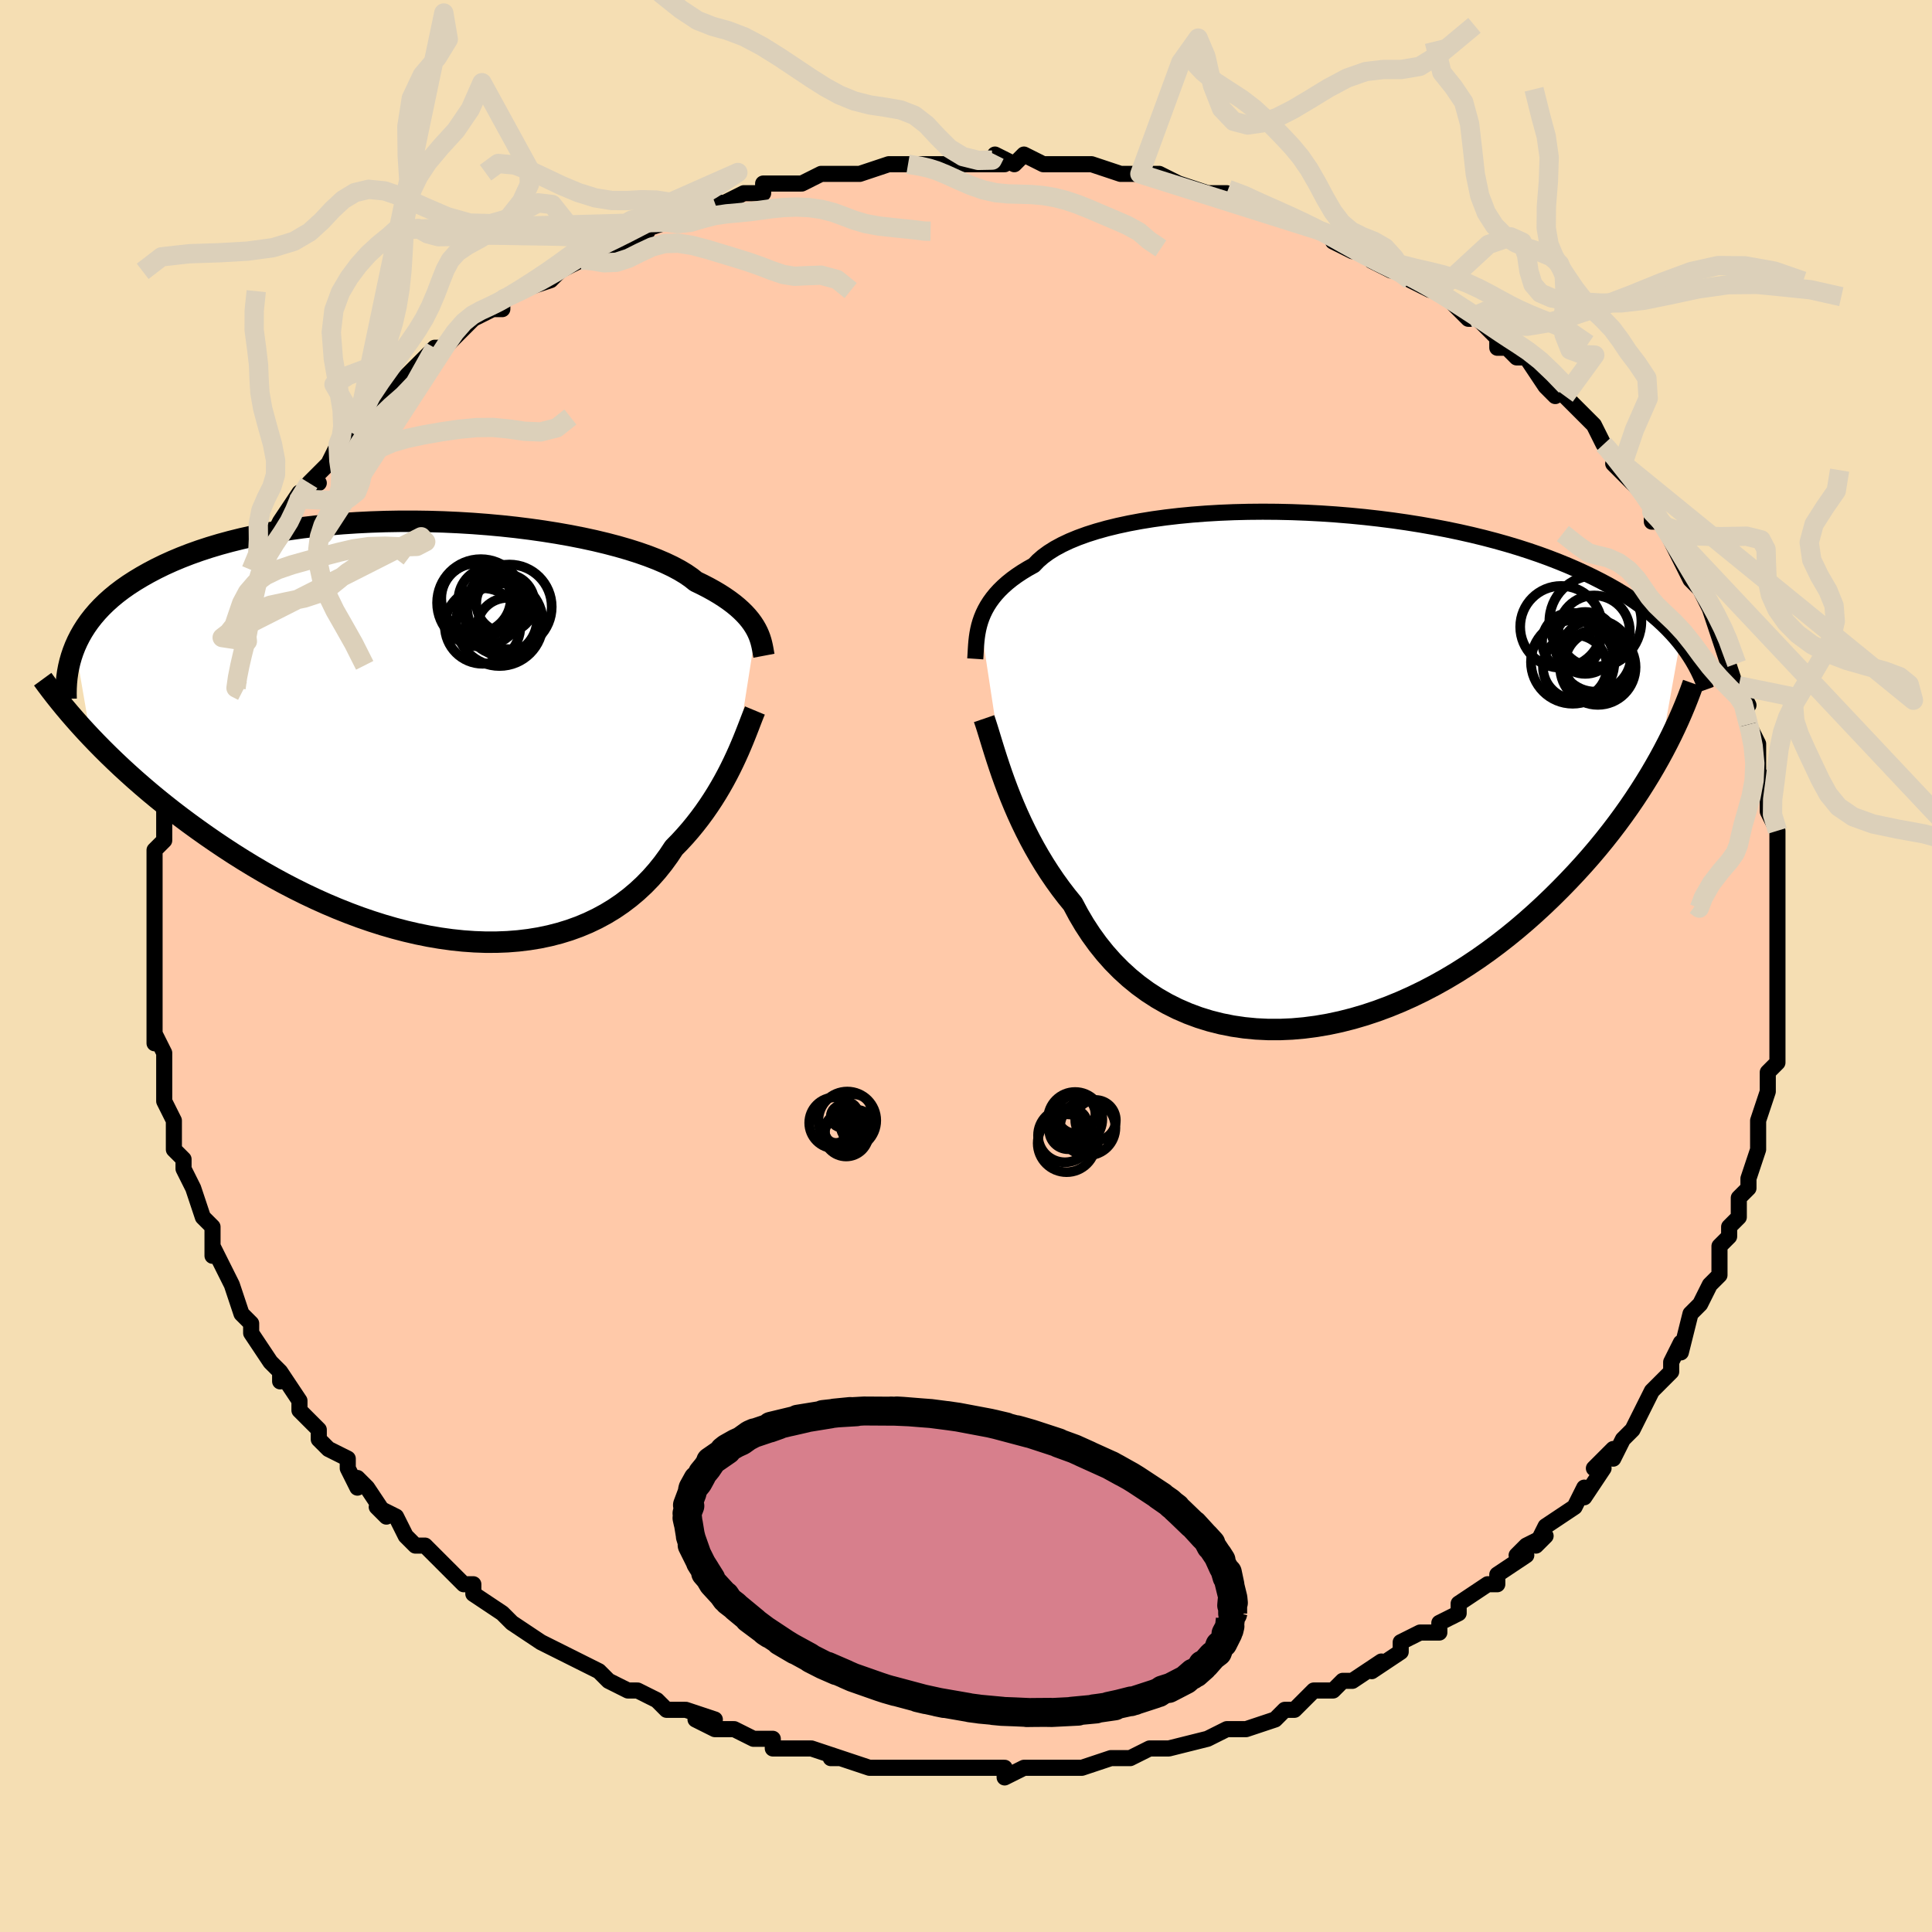 <svg viewBox="-100 -100 200 200" xmlns="http://www.w3.org/2000/svg" width="400" height="400" id="face-svg"><defs><clipPath id="leftEyeClipPath"><polyline points="33.445,-10.482,33.262,-10.798,33.051,-11.12,32.811,-11.445,32.539,-11.774,32.234,-12.106,31.895,-12.44,31.522,-12.775,31.113,-13.111,30.667,-13.446,30.184,-13.782,29.665,-14.116,29.107,-14.448,28.512,-14.778,27.879,-15.105,27.209,-15.429,26.718,-15.82,26.154,-16.208,25.516,-16.592,24.806,-16.971,24.024,-17.343,23.172,-17.707,22.253,-18.062,21.268,-18.407,20.221,-18.74,19.114,-19.06,17.952,-19.365,16.737,-19.656,15.473,-19.93,14.165,-20.187,12.817,-20.425,11.433,-20.645,10.017,-20.845,8.574,-21.025,7.108,-21.183,5.623,-21.319,4.124,-21.434,2.615,-21.525,1.1,-21.594,-0.416,-21.639,-1.93,-21.661,-3.437,-21.66,-4.934,-21.634,-6.417,-21.585,-7.882,-21.513,-9.327,-21.418,-10.749,-21.299,-12.143,-21.158,-13.509,-20.995,-14.843,-20.809,-16.143,-20.603,-17.407,-20.376,-18.634,-20.129,-19.822,-19.863,-20.969,-19.578,-22.076,-19.276,-23.14,-18.957,-24.163,-18.622,-25.142,-18.273,-26.08,-17.909,-26.976,-17.533,-27.83,-17.146,-28.644,-16.748,-29.419,-16.34,-30.155,-15.925,-30.856,-15.502,-31.522,-15.072,-32.151,-14.631,-32.744,-14.181,-33.301,-13.721,-33.824,-13.253,-34.312,-12.776,-34.766,-12.292,-35.187,-11.8,-35.575,-11.302,-35.931,-10.797,-36.256,-10.286,-36.55,-9.77,-36.815,-9.249,-37.051,-8.723,-35.436,0.654,-34.834,1.282,-34.213,1.913,-33.572,2.549,-32.91,3.188,-32.229,3.83,-31.527,4.474,-30.806,5.12,-30.064,5.767,-29.303,6.415,-28.522,7.062,-27.721,7.708,-26.901,8.353,-26.062,8.994,-25.205,9.632,-24.326,10.269,-23.426,10.906,-22.502,11.543,-21.557,12.176,-20.59,12.806,-19.602,13.428,-18.592,14.043,-17.563,14.649,-16.514,15.242,-15.446,15.822,-14.361,16.386,-13.259,16.934,-12.142,17.462,-11.011,17.969,-9.867,18.453,-8.712,18.912,-7.547,19.346,-6.374,19.75,-5.194,20.125,-4.008,20.469,-2.82,20.779,-1.63,21.055,-0.441,21.295,0.747,21.497,1.93,21.661,3.107,21.785,4.276,21.868,5.435,21.91,6.583,21.908,7.716,21.864,8.834,21.775,9.934,21.642,11.015,21.465,12.074,21.242,13.11,20.975,14.122,20.664,15.106,20.308,16.063,19.908,16.99,19.465,17.887,18.98,18.751,18.455,19.581,17.889,20.377,17.284,21.138,16.643,21.863,15.968,22.551,15.259,23.203,14.52,23.817,13.753,24.394,12.96,24.934,12.146,25.513,11.555,26.07,10.951,26.606,10.336,27.12,9.71,27.613,9.077,28.084,8.437,28.533,7.792,28.961,7.144,29.368,6.495,29.753,5.847,30.118,5.203,30.462,4.563,30.786,3.931,31.09,3.309,31.375,2.7"></polyline></clipPath><clipPath id="rightEyeClipPath"><polyline points="-34.292,-15.297,-34.149,-15.708,-33.979,-16.121,-33.781,-16.532,-33.552,-16.943,-33.292,-17.352,-32.998,-17.757,-32.671,-18.159,-32.308,-18.556,-31.909,-18.947,-31.474,-19.333,-31.002,-19.712,-30.492,-20.083,-29.944,-20.447,-29.359,-20.802,-28.736,-21.148,-28.303,-21.601,-27.796,-22.042,-27.215,-22.467,-26.562,-22.878,-25.836,-23.271,-25.04,-23.647,-24.174,-24.004,-23.242,-24.342,-22.245,-24.658,-21.188,-24.954,-20.072,-25.227,-18.901,-25.479,-17.68,-25.707,-16.411,-25.912,-15.099,-26.093,-13.748,-26.25,-12.361,-26.384,-10.944,-26.493,-9.5,-26.578,-8.034,-26.639,-6.549,-26.675,-5.051,-26.688,-3.542,-26.677,-2.028,-26.643,-0.512,-26.585,1.003,-26.505,2.512,-26.403,4.011,-26.279,5.498,-26.134,6.97,-25.968,8.422,-25.783,9.853,-25.578,11.26,-25.354,12.64,-25.112,13.991,-24.854,15.31,-24.579,16.598,-24.288,17.85,-23.983,19.068,-23.663,20.249,-23.331,21.392,-22.987,22.498,-22.631,23.565,-22.266,24.594,-21.89,25.585,-21.506,26.539,-21.115,27.456,-20.717,28.337,-20.313,29.184,-19.904,29.998,-19.491,30.779,-19.073,31.529,-18.648,32.246,-18.216,32.931,-17.779,33.585,-17.336,34.208,-16.889,34.801,-16.436,35.364,-15.978,35.897,-15.517,36.403,-15.051,36.88,-14.582,37.33,-14.11,37.753,-13.635,38.15,-13.157,35.999,-1.124,35.534,-0.303,35.048,0.525,34.538,1.358,34.006,2.197,33.452,3.039,32.874,3.885,32.272,4.734,31.647,5.585,30.998,6.436,30.326,7.288,29.63,8.138,28.91,8.987,28.166,9.832,27.398,10.673,26.606,11.513,25.788,12.353,24.943,13.193,24.071,14.029,23.172,14.86,22.246,15.683,21.293,16.496,20.313,17.295,19.307,18.08,18.275,18.847,17.218,19.594,16.137,20.318,15.033,21.017,13.907,21.689,12.76,22.33,11.594,22.939,10.409,23.513,9.209,24.05,7.994,24.547,6.767,25.003,5.529,25.415,4.282,25.781,3.029,26.099,1.771,26.368,0.512,26.585,-0.747,26.75,-2.004,26.861,-3.255,26.916,-4.499,26.914,-5.732,26.855,-6.953,26.738,-8.159,26.562,-9.346,26.326,-10.514,26.031,-11.659,25.676,-12.778,25.261,-13.871,24.788,-14.933,24.257,-15.964,23.668,-16.96,23.023,-17.921,22.323,-18.843,21.57,-19.727,20.765,-20.569,19.912,-21.369,19.012,-22.126,18.067,-22.839,17.082,-23.507,16.06,-24.13,15.003,-24.708,13.917,-25.35,13.127,-25.968,12.32,-26.561,11.498,-27.129,10.662,-27.672,9.814,-28.19,8.957,-28.684,8.093,-29.153,7.225,-29.597,6.354,-30.017,5.485,-30.414,4.619,-30.787,3.759,-31.138,2.908,-31.466,2.071,-31.773,1.249"></polyline></clipPath><filter id="fuzzy"><feTurbulence id="turbulence" baseFrequency="0.05" numOctaves="3" type="noise" result="noise"></feTurbulence><feDisplacementMap in="SourceGraphic" in2="noise" scale="2"></feDisplacementMap></filter><linearGradient id="rainbowGradient" x1="0%" y1="0%" x2="100%" y2="0%"><stop offset="0%" style="stop-color: rgb(44, 34, 43);  stop-opacity: 1"></stop><stop offset="50%" style="stop-color: rgb(167, 133, 106);  stop-opacity: 1"></stop><stop offset="100%" style="stop-color: rgb(50, 205, 50);  stop-opacity: 1"></stop></linearGradient></defs><title>That&#39;s an ugly face</title><desc>CREATED BY XUAN TANG, MORE INFO AT TXSTC55.GITHUB.IO</desc><rect x="-100" y="-100" width="100%" height="100%" opacity="1" fill="rgb(245, 222, 179)"></rect><polyline id="faceContour" points="84,2,84,2,84,3,84,4,84,5,84,6,84,8,84,8,84,10,83,11,83,13,83,13,82,16,82,17,82,17,82,19,81,22,81,23,80,24,80,26,79,27,79,28,78,29,78,30,78,32,77,33,77,33,76,35,76,35,75,36,74,40,74,39,73,41,73,42,72,43,71,44,70,46,70,46,69,48,68,49,67,51,67,50,65,52,66,52,64,55,64,54,63,56,60,58,59,60,60,59,58,60,57,61,58,61,55,63,55,64,54,64,51,66,51,66,51,67,49,68,49,68,49,69,47,69,45,70,45,71,42,73,43,72,40,74,39,74,39,74,38,75,38,75,36,75,34,77,33,77,33,77,32,78,29,79,27,79,25,80,27,79,25,80,21,81,21,81,21,81,20,81,19,81,17,82,15,82,15,82,12,83,11,83,11,83,9,83,6,83,7,83,6,83,4,84,4,83,3,83,0,83,-3,83,-1,83,-3,83,-4,83,-6,83,-8,83,-9,83,-10,83,-13,82,-14,82,-13,82,-16,81,-17,81,-20,81,-20,80,-21,80,-22,80,-22,80,-24,79,-26,79,-28,78,-26,78,-29,77,-31,77,-31,77,-32,76,-34,75,-35,75,-37,74,-37,74,-38,73,-40,72,-42,71,-42,71,-44,70,-44,70,-44,70,-47,68,-47,68,-48,67,-51,65,-51,64,-52,64,-52,64,-52,64,-55,61,-56,60,-57,60,-58,59,-59,57,-61,56,-60,57,-62,54,-63,53,-63,54,-64,52,-64,51,-66,50,-66,50,-67,49,-67,48,-69,46,-69,45,-71,42,-71,43,-71,42,-72,41,-74,38,-74,37,-74,37,-74,37,-75,36,-76,33,-76,33,-77,31,-78,29,-78,30,-78,28,-78,27,-79,26,-80,23,-81,21,-81,20,-82,19,-82,17,-82,17,-82,18,-82,16,-83,14,-83,13,-83,13,-83,11,-83,9,-84,7,-84,8,-84,5,-84,5,-84,1,-84,1,-84,1,-84,-1,-84,-3,-84,-4,-84,-4,-84,-5,-84,-9,-84,-8,-84,-9,-84,-12,-83,-13,-83,-14,-83,-16,-82,-18,-83,-16,-82,-20,-83,-19,-81,-22,-82,-21,-81,-24,-81,-24,-80,-26,-81,-26,-79,-30,-80,-29,-78,-32,-78,-32,-77,-34,-77,-35,-77,-35,-76,-37,-76,-38,-75,-40,-74,-41,-74,-41,-73,-43,-72,-44,-72,-44,-71,-46,-69,-49,-70,-47,-68,-50,-67,-50,-68,-50,-65,-53,-66,-52,-65,-54,-64,-55,-64,-54,-63,-56,-62,-57,-61,-58,-59,-60,-58,-61,-57,-62,-55,-64,-54,-64,-54,-64,-53,-65,-51,-67,-49,-68,-51,-67,-49,-68,-48,-68,-48,-69,-46,-70,-43,-71,-42,-72,-40,-73,-40,-73,-39,-74,-38,-74,-38,-74,-35,-75,-33,-76,-34,-76,-31,-77,-30,-77,-29,-78,-27,-78,-26,-79,-25,-79,-23,-80,-23,-80,-21,-80,-21,-81,-20,-81,-17,-81,-15,-82,-14,-82,-13,-82,-14,-82,-12,-82,-11,-82,-8,-83,-6,-83,-4,-83,-4,-83,-3,-83,-3,-83,-1,-83,1,-83,4,-83,3,-84,5,-83,6,-84,8,-83,10,-83,9,-83,13,-83,13,-83,13,-83,16,-82,18,-82,20,-82,20,-82,22,-81,22,-81,25,-80,26,-80,27,-80,30,-79,29,-79,30,-79,32,-78,32,-78,35,-77,34,-77,37,-76,39,-75,38,-75,40,-74,41,-74,42,-73,44,-72,45,-72,46,-71,48,-70,49,-70,50,-69,51,-68,52,-67,53,-67,54,-66,55,-65,55,-64,56,-64,57,-63,58,-63,60,-60,61,-59,61,-60,62,-59,63,-58,65,-56,66,-54,66,-54,68,-52,67,-52,69,-50,69,-50,71,-48,72,-46,71,-46,71,-47,72,-46,74,-42,74,-42,75,-40,75,-40,75,-40,76,-39,77,-37,78,-34,79,-32,78,-34,79,-31,80,-28,81,-27,80,-29,81,-25,81,-25,81,-25,82,-23,82,-20,83,-19,83,-17,83,-16,84,-14,84,-12,84,-13,84,-12,84,-12,84,-10,84,-8,84,-5,84,-7,84,-4,84,-4,84,-2,84,2,84,2" fill="#ffc9a9" stroke="black" stroke-width="1.667" stroke-linejoin="round" filter="url(#fuzzy)"></polyline><g transform="translate(35.765 -20.341)"><polyline id="rightCountour" points="-34.292,-15.297,-34.149,-15.708,-33.979,-16.121,-33.781,-16.532,-33.552,-16.943,-33.292,-17.352,-32.998,-17.757,-32.671,-18.159,-32.308,-18.556,-31.909,-18.947,-31.474,-19.333,-31.002,-19.712,-30.492,-20.083,-29.944,-20.447,-29.359,-20.802,-28.736,-21.148,-28.303,-21.601,-27.796,-22.042,-27.215,-22.467,-26.562,-22.878,-25.836,-23.271,-25.04,-23.647,-24.174,-24.004,-23.242,-24.342,-22.245,-24.658,-21.188,-24.954,-20.072,-25.227,-18.901,-25.479,-17.68,-25.707,-16.411,-25.912,-15.099,-26.093,-13.748,-26.25,-12.361,-26.384,-10.944,-26.493,-9.5,-26.578,-8.034,-26.639,-6.549,-26.675,-5.051,-26.688,-3.542,-26.677,-2.028,-26.643,-0.512,-26.585,1.003,-26.505,2.512,-26.403,4.011,-26.279,5.498,-26.134,6.97,-25.968,8.422,-25.783,9.853,-25.578,11.26,-25.354,12.64,-25.112,13.991,-24.854,15.31,-24.579,16.598,-24.288,17.85,-23.983,19.068,-23.663,20.249,-23.331,21.392,-22.987,22.498,-22.631,23.565,-22.266,24.594,-21.89,25.585,-21.506,26.539,-21.115,27.456,-20.717,28.337,-20.313,29.184,-19.904,29.998,-19.491,30.779,-19.073,31.529,-18.648,32.246,-18.216,32.931,-17.779,33.585,-17.336,34.208,-16.889,34.801,-16.436,35.364,-15.978,35.897,-15.517,36.403,-15.051,36.88,-14.582,37.33,-14.11,37.753,-13.635,38.15,-13.157,35.999,-1.124,35.534,-0.303,35.048,0.525,34.538,1.358,34.006,2.197,33.452,3.039,32.874,3.885,32.272,4.734,31.647,5.585,30.998,6.436,30.326,7.288,29.63,8.138,28.91,8.987,28.166,9.832,27.398,10.673,26.606,11.513,25.788,12.353,24.943,13.193,24.071,14.029,23.172,14.86,22.246,15.683,21.293,16.496,20.313,17.295,19.307,18.08,18.275,18.847,17.218,19.594,16.137,20.318,15.033,21.017,13.907,21.689,12.76,22.33,11.594,22.939,10.409,23.513,9.209,24.05,7.994,24.547,6.767,25.003,5.529,25.415,4.282,25.781,3.029,26.099,1.771,26.368,0.512,26.585,-0.747,26.75,-2.004,26.861,-3.255,26.916,-4.499,26.914,-5.732,26.855,-6.953,26.738,-8.159,26.562,-9.346,26.326,-10.514,26.031,-11.659,25.676,-12.778,25.261,-13.871,24.788,-14.933,24.257,-15.964,23.668,-16.96,23.023,-17.921,22.323,-18.843,21.57,-19.727,20.765,-20.569,19.912,-21.369,19.012,-22.126,18.067,-22.839,17.082,-23.507,16.06,-24.13,15.003,-24.708,13.917,-25.35,13.127,-25.968,12.32,-26.561,11.498,-27.129,10.662,-27.672,9.814,-28.19,8.957,-28.684,8.093,-29.153,7.225,-29.597,6.354,-30.017,5.485,-30.414,4.619,-30.787,3.759,-31.138,2.908,-31.466,2.071,-31.773,1.249" fill="white" stroke="white" stroke-width="0" stroke-linejoin="round" filter="url(#fuzzy)"></polyline></g><g transform="translate(-55.173 -24.377)"><polyline id="leftCountour" points="33.445,-10.482,33.262,-10.798,33.051,-11.12,32.811,-11.445,32.539,-11.774,32.234,-12.106,31.895,-12.44,31.522,-12.775,31.113,-13.111,30.667,-13.446,30.184,-13.782,29.665,-14.116,29.107,-14.448,28.512,-14.778,27.879,-15.105,27.209,-15.429,26.718,-15.82,26.154,-16.208,25.516,-16.592,24.806,-16.971,24.024,-17.343,23.172,-17.707,22.253,-18.062,21.268,-18.407,20.221,-18.74,19.114,-19.06,17.952,-19.365,16.737,-19.656,15.473,-19.93,14.165,-20.187,12.817,-20.425,11.433,-20.645,10.017,-20.845,8.574,-21.025,7.108,-21.183,5.623,-21.319,4.124,-21.434,2.615,-21.525,1.1,-21.594,-0.416,-21.639,-1.93,-21.661,-3.437,-21.66,-4.934,-21.634,-6.417,-21.585,-7.882,-21.513,-9.327,-21.418,-10.749,-21.299,-12.143,-21.158,-13.509,-20.995,-14.843,-20.809,-16.143,-20.603,-17.407,-20.376,-18.634,-20.129,-19.822,-19.863,-20.969,-19.578,-22.076,-19.276,-23.14,-18.957,-24.163,-18.622,-25.142,-18.273,-26.08,-17.909,-26.976,-17.533,-27.83,-17.146,-28.644,-16.748,-29.419,-16.34,-30.155,-15.925,-30.856,-15.502,-31.522,-15.072,-32.151,-14.631,-32.744,-14.181,-33.301,-13.721,-33.824,-13.253,-34.312,-12.776,-34.766,-12.292,-35.187,-11.8,-35.575,-11.302,-35.931,-10.797,-36.256,-10.286,-36.55,-9.77,-36.815,-9.249,-37.051,-8.723,-35.436,0.654,-34.834,1.282,-34.213,1.913,-33.572,2.549,-32.91,3.188,-32.229,3.83,-31.527,4.474,-30.806,5.12,-30.064,5.767,-29.303,6.415,-28.522,7.062,-27.721,7.708,-26.901,8.353,-26.062,8.994,-25.205,9.632,-24.326,10.269,-23.426,10.906,-22.502,11.543,-21.557,12.176,-20.59,12.806,-19.602,13.428,-18.592,14.043,-17.563,14.649,-16.514,15.242,-15.446,15.822,-14.361,16.386,-13.259,16.934,-12.142,17.462,-11.011,17.969,-9.867,18.453,-8.712,18.912,-7.547,19.346,-6.374,19.75,-5.194,20.125,-4.008,20.469,-2.82,20.779,-1.63,21.055,-0.441,21.295,0.747,21.497,1.93,21.661,3.107,21.785,4.276,21.868,5.435,21.91,6.583,21.908,7.716,21.864,8.834,21.775,9.934,21.642,11.015,21.465,12.074,21.242,13.11,20.975,14.122,20.664,15.106,20.308,16.063,19.908,16.99,19.465,17.887,18.98,18.751,18.455,19.581,17.889,20.377,17.284,21.138,16.643,21.863,15.968,22.551,15.259,23.203,14.52,23.817,13.753,24.394,12.96,24.934,12.146,25.513,11.555,26.07,10.951,26.606,10.336,27.12,9.71,27.613,9.077,28.084,8.437,28.533,7.792,28.961,7.144,29.368,6.495,29.753,5.847,30.118,5.203,30.462,4.563,30.786,3.931,31.09,3.309,31.375,2.7" fill="white" stroke="white" stroke-width="0" stroke-linejoin="round" filter="url(#fuzzy)"></polyline></g><g transform="translate(35.765 -20.341)"><polyline id="rightUpper" points="-34.807,-11.454,-34.784,-11.798,-34.764,-12.154,-34.743,-12.521,-34.718,-12.898,-34.685,-13.284,-34.641,-13.677,-34.582,-14.075,-34.506,-14.479,-34.41,-14.887,-34.292,-15.297,-34.149,-15.708,-33.979,-16.121,-33.781,-16.532,-33.552,-16.943,-33.292,-17.352,-32.998,-17.757,-32.671,-18.159,-32.308,-18.556,-31.909,-18.947,-31.474,-19.333,-31.002,-19.712,-30.492,-20.083,-29.944,-20.447,-29.359,-20.802,-28.736,-21.148,-28.303,-21.601,-27.796,-22.042,-27.215,-22.467,-26.562,-22.878,-25.836,-23.271,-25.04,-23.647,-24.174,-24.004,-23.242,-24.342,-22.245,-24.658,-21.188,-24.954,-20.072,-25.227,-18.901,-25.479,-17.68,-25.707,-16.411,-25.912,-15.099,-26.093,-13.748,-26.25,-12.361,-26.384,-10.944,-26.493,-9.5,-26.578,-8.034,-26.639,-6.549,-26.675,-5.051,-26.688,-3.542,-26.677,-2.028,-26.643,-0.512,-26.585,1.003,-26.505,2.512,-26.403,4.011,-26.279,5.498,-26.134,6.97,-25.968,8.422,-25.783,9.853,-25.578,11.26,-25.354,12.64,-25.112,13.991,-24.854,15.31,-24.579,16.598,-24.288,17.85,-23.983,19.068,-23.663,20.249,-23.331,21.392,-22.987,22.498,-22.631,23.565,-22.266,24.594,-21.89,25.585,-21.506,26.539,-21.115,27.456,-20.717,28.337,-20.313,29.184,-19.904,29.998,-19.491,30.779,-19.073,31.529,-18.648,32.246,-18.216,32.931,-17.779,33.585,-17.336,34.208,-16.889,34.801,-16.436,35.364,-15.978,35.897,-15.517,36.403,-15.051,36.88,-14.582,37.33,-14.11,37.753,-13.635,38.15,-13.157,38.522,-12.676,38.87,-12.194,39.194,-11.709,39.495,-11.222,39.773,-10.734,40.03,-10.245,40.266,-9.754,40.482,-9.262,40.678,-8.768,40.855,-8.274" fill="none" stroke="black" stroke-width="1.667" stroke-linejoin="round" filter="url(#fuzzy)"></polyline><polyline id="rightLower" points="-33.892,-5.264,-33.738,-4.815,-33.576,-4.309,-33.403,-3.75,-33.218,-3.144,-33.019,-2.495,-32.805,-1.808,-32.574,-1.086,-32.326,-0.333,-32.06,0.446,-31.773,1.249,-31.466,2.071,-31.138,2.908,-30.787,3.759,-30.414,4.619,-30.017,5.485,-29.597,6.354,-29.153,7.225,-28.684,8.093,-28.19,8.957,-27.672,9.814,-27.129,10.662,-26.561,11.498,-25.968,12.32,-25.35,13.127,-24.708,13.917,-24.13,15.003,-23.507,16.06,-22.839,17.082,-22.126,18.067,-21.369,19.012,-20.569,19.912,-19.727,20.765,-18.843,21.57,-17.921,22.323,-16.96,23.023,-15.964,23.668,-14.933,24.257,-13.871,24.788,-12.778,25.261,-11.659,25.676,-10.514,26.031,-9.346,26.326,-8.159,26.562,-6.953,26.738,-5.732,26.855,-4.499,26.914,-3.255,26.916,-2.004,26.861,-0.747,26.75,0.512,26.585,1.771,26.368,3.029,26.099,4.282,25.781,5.529,25.415,6.767,25.003,7.994,24.547,9.209,24.05,10.409,23.513,11.594,22.939,12.76,22.33,13.907,21.689,15.033,21.017,16.137,20.318,17.218,19.594,18.275,18.847,19.307,18.08,20.313,17.295,21.293,16.496,22.246,15.683,23.172,14.86,24.071,14.029,24.943,13.193,25.788,12.353,26.606,11.513,27.398,10.673,28.166,9.832,28.91,8.987,29.63,8.138,30.326,7.288,30.998,6.436,31.647,5.585,32.272,4.734,32.874,3.885,33.452,3.039,34.006,2.197,34.538,1.358,35.048,0.525,35.534,-0.303,35.999,-1.124,36.442,-1.939,36.863,-2.747,37.264,-3.546,37.643,-4.338,38.003,-5.122,38.342,-5.897,38.663,-6.663,38.964,-7.421,39.248,-8.17,39.513,-8.91" fill="none" stroke="black" stroke-width="2.222" stroke-linejoin="round" filter="url(#fuzzy)"></polyline><!--[--><circle r="4.764" cx="29.388" cy="-15.325" stroke="black" fill="none" stroke-width="1" filter="url(#fuzzy)" clip-path="url(#rightEyeClipPath)"></circle><circle r="4.319" cx="27.039" cy="-11.128" stroke="black" fill="none" stroke-width="1" filter="url(#fuzzy)" clip-path="url(#rightEyeClipPath)"></circle><circle r="3.314" cx="27.276" cy="-10.608" stroke="black" fill="none" stroke-width="1" filter="url(#fuzzy)" clip-path="url(#rightEyeClipPath)"></circle><circle r="3.003" cx="26.872" cy="-13.225" stroke="black" fill="none" stroke-width="1" filter="url(#fuzzy)" clip-path="url(#rightEyeClipPath)"></circle><circle r="4.236" cx="25.841" cy="-14.766" stroke="black" fill="none" stroke-width="1" filter="url(#fuzzy)" clip-path="url(#rightEyeClipPath)"></circle><circle r="3.721" cx="29.369" cy="-11.781" stroke="black" fill="none" stroke-width="1" filter="url(#fuzzy)" clip-path="url(#rightEyeClipPath)"></circle><circle r="3.204" cx="28.335" cy="-13.105" stroke="black" fill="none" stroke-width="1" filter="url(#fuzzy)" clip-path="url(#rightEyeClipPath)"></circle><circle r="3.906" cx="29.643" cy="-10.597" stroke="black" fill="none" stroke-width="1" filter="url(#fuzzy)" clip-path="url(#rightEyeClipPath)"></circle><circle r="3.388" cx="29.624" cy="-10.951" stroke="black" fill="none" stroke-width="1" filter="url(#fuzzy)" clip-path="url(#rightEyeClipPath)"></circle><circle r="3.693" cx="29.258" cy="-14.327" stroke="black" fill="none" stroke-width="1" filter="url(#fuzzy)" clip-path="url(#rightEyeClipPath)"></circle><!--]--></g><g transform="translate(-55.173 -24.377)"><polyline id="leftUpper" points="34.256,-7.74,34.213,-7.968,34.172,-8.209,34.127,-8.461,34.075,-8.723,34.013,-8.996,33.938,-9.278,33.846,-9.568,33.735,-9.866,33.602,-10.171,33.445,-10.482,33.262,-10.798,33.051,-11.12,32.811,-11.445,32.539,-11.774,32.234,-12.106,31.895,-12.44,31.522,-12.775,31.113,-13.111,30.667,-13.446,30.184,-13.782,29.665,-14.116,29.107,-14.448,28.512,-14.778,27.879,-15.105,27.209,-15.429,26.718,-15.82,26.154,-16.208,25.516,-16.592,24.806,-16.971,24.024,-17.343,23.172,-17.707,22.253,-18.062,21.268,-18.407,20.221,-18.74,19.114,-19.06,17.952,-19.365,16.737,-19.656,15.473,-19.93,14.165,-20.187,12.817,-20.425,11.433,-20.645,10.017,-20.845,8.574,-21.025,7.108,-21.183,5.623,-21.319,4.124,-21.434,2.615,-21.525,1.1,-21.594,-0.416,-21.639,-1.93,-21.661,-3.437,-21.66,-4.934,-21.634,-6.417,-21.585,-7.882,-21.513,-9.327,-21.418,-10.749,-21.299,-12.143,-21.158,-13.509,-20.995,-14.843,-20.809,-16.143,-20.603,-17.407,-20.376,-18.634,-20.129,-19.822,-19.863,-20.969,-19.578,-22.076,-19.276,-23.14,-18.957,-24.163,-18.622,-25.142,-18.273,-26.08,-17.909,-26.976,-17.533,-27.83,-17.146,-28.644,-16.748,-29.419,-16.34,-30.155,-15.925,-30.856,-15.502,-31.522,-15.072,-32.151,-14.631,-32.744,-14.181,-33.301,-13.721,-33.824,-13.253,-34.312,-12.776,-34.766,-12.292,-35.187,-11.8,-35.575,-11.302,-35.931,-10.797,-36.256,-10.286,-36.55,-9.77,-36.815,-9.249,-37.051,-8.723,-37.258,-8.193,-37.438,-7.659,-37.591,-7.122,-37.719,-6.581,-37.821,-6.037,-37.899,-5.491,-37.954,-4.942,-37.986,-4.391,-37.996,-3.838,-37.985,-3.283" fill="none" stroke="black" stroke-width="2.222" stroke-linejoin="round" filter="url(#fuzzy)"></polyline><polyline id="leftLower" points="33.322,-2.072,33.188,-1.75,33.044,-1.385,32.887,-0.979,32.718,-0.537,32.534,-0.062,32.335,0.443,32.121,0.975,31.89,1.53,31.642,2.106,31.375,2.7,31.09,3.309,30.786,3.931,30.462,4.563,30.118,5.203,29.753,5.847,29.368,6.495,28.961,7.144,28.533,7.792,28.084,8.437,27.613,9.077,27.12,9.71,26.606,10.336,26.07,10.951,25.513,11.555,24.934,12.146,24.394,12.96,23.817,13.753,23.203,14.52,22.551,15.259,21.863,15.968,21.138,16.643,20.377,17.284,19.581,17.889,18.751,18.455,17.887,18.98,16.99,19.465,16.063,19.908,15.106,20.308,14.122,20.664,13.11,20.975,12.074,21.242,11.015,21.465,9.934,21.642,8.834,21.775,7.716,21.864,6.583,21.908,5.435,21.91,4.276,21.868,3.107,21.785,1.93,21.661,0.747,21.497,-0.441,21.295,-1.63,21.055,-2.82,20.779,-4.008,20.469,-5.194,20.125,-6.374,19.75,-7.547,19.346,-8.712,18.912,-9.867,18.453,-11.011,17.969,-12.142,17.462,-13.259,16.934,-14.361,16.386,-15.446,15.822,-16.514,15.242,-17.563,14.649,-18.592,14.043,-19.602,13.428,-20.59,12.806,-21.557,12.176,-22.502,11.543,-23.426,10.906,-24.326,10.269,-25.205,9.632,-26.062,8.994,-26.901,8.353,-27.721,7.708,-28.522,7.062,-29.303,6.415,-30.064,5.767,-30.806,5.12,-31.527,4.474,-32.229,3.83,-32.91,3.188,-33.572,2.549,-34.213,1.913,-34.834,1.282,-35.436,0.654,-36.018,0.032,-36.58,-0.585,-37.123,-1.197,-37.647,-1.803,-38.152,-2.403,-38.638,-2.998,-39.107,-3.585,-39.557,-4.167,-39.99,-4.742,-40.406,-5.311" fill="none" stroke="black" stroke-width="2.222" stroke-linejoin="round" filter="url(#fuzzy)"></polyline><!--[--><circle r="3.6" cx="4.453" cy="-13.685" stroke="black" fill="none" stroke-width="1" filter="url(#fuzzy)" clip-path="url(#leftEyeClipPath)"></circle><circle r="3.71" cx="7.065" cy="-11.521" stroke="black" fill="none" stroke-width="1" filter="url(#fuzzy)" clip-path="url(#leftEyeClipPath)"></circle><circle r="3.913" cx="5.136" cy="-10.82" stroke="black" fill="none" stroke-width="1" filter="url(#fuzzy)" clip-path="url(#leftEyeClipPath)"></circle><circle r="4.495" cx="6.881" cy="-11.172" stroke="black" fill="none" stroke-width="1" filter="url(#fuzzy)" clip-path="url(#leftEyeClipPath)"></circle><circle r="3.385" cx="6.008" cy="-13.511" stroke="black" fill="none" stroke-width="1" filter="url(#fuzzy)" clip-path="url(#leftEyeClipPath)"></circle><circle r="3.184" cx="7.721" cy="-10.551" stroke="black" fill="none" stroke-width="1" filter="url(#fuzzy)" clip-path="url(#leftEyeClipPath)"></circle><circle r="3.911" cx="4.673" cy="-13.459" stroke="black" fill="none" stroke-width="1" filter="url(#fuzzy)" clip-path="url(#leftEyeClipPath)"></circle><circle r="4.383" cx="7.905" cy="-12.799" stroke="black" fill="none" stroke-width="1" filter="url(#fuzzy)" clip-path="url(#leftEyeClipPath)"></circle><circle r="4.522" cx="4.942" cy="-13.218" stroke="black" fill="none" stroke-width="1" filter="url(#fuzzy)" clip-path="url(#leftEyeClipPath)"></circle><circle r="3.016" cx="7.494" cy="-13.174" stroke="black" fill="none" stroke-width="1" filter="url(#fuzzy)" clip-path="url(#leftEyeClipPath)"></circle><!--]--></g><g id="hairs"><!--[--><polyline points="20.177,-74.287,18.937,-75.119,17.921,-75.997,16.669,-76.682,15.294,-77.28,13.956,-77.849,12.714,-78.381,11.54,-78.85,10.386,-79.239,9.217,-79.542,8.02,-79.749,6.801,-79.86,5.572,-79.898,4.337,-79.93,3.082,-80.051,1.789,-80.34,0.459,-80.809,-0.859,-81.382,-2.062,-81.929,-3.059,-82.338,-3.86,-82.588,-4.67,-82.774,-6,-83" fill="none" stroke="rgb(220, 208, 186)" stroke-width="2" stroke-linejoin="round" filter="url(#fuzzy)"></polyline><polyline points="84,-14,83.488,-15.678,83.506,-17.272,83.735,-18.981,83.953,-20.761,84.178,-22.513,84.521,-24.173,85.055,-25.736,85.795,-27.251,86.718,-28.795,87.759,-30.429,88.782,-32.164,89.59,-33.946,89.987,-35.684,89.859,-37.313,89.241,-38.844,88.347,-40.377,87.554,-42.031,87.287,-43.848,87.793,-45.726,88.92,-47.497,90.085,-49.181,90.437,-51.329" fill="none" stroke="rgb(220, 208, 186)" stroke-width="2" stroke-linejoin="round" filter="url(#fuzzy)"></polyline><polyline points="-26,-79,-27.26,-78.538,-28.834,-78.685,-30.483,-79.042,-32.083,-79.291,-33.597,-79.323,-35.089,-79.238,-36.666,-79.245,-38.372,-79.514,-40.14,-80.064,-41.858,-80.787,-43.476,-81.555,-45.064,-82.3,-46.725,-82.919,-48.436,-83.077,-49.738,-82.125" fill="none" stroke="rgb(220, 208, 186)" stroke-width="2" stroke-linejoin="round" filter="url(#fuzzy)"></polyline><polyline points="-31,-77,-33.229,-77.304,-34.599,-77.222,-35.802,-76.555,-37.021,-75.89,-38.259,-75.529,-39.507,-75.448,-40.796,-75.495,-42.201,-75.549,-43.811,-75.577,-45.673,-75.603,-47.73,-75.642,-49.818,-75.664,-51.728,-75.617,-53.324,-75.516,-54.618,-75.502,-55.712,-75.784,-56.708,-76.349,-58.04,-76.249,-31,-77,-29.823,-76.844,-28.522,-76.986,-27.25,-77.363,-25.997,-77.685,-24.765,-77.865,-23.575,-77.97,-22.432,-78.083,-21.303,-78.231,-20.134,-78.391,-18.886,-78.517,-17.567,-78.565,-16.232,-78.508,-14.955,-78.326,-13.782,-78.024,-12.696,-77.631,-11.609,-77.215,-10.4,-76.854,-8.979,-76.595,-7.355,-76.417,-5.685,-76.25,-4.289,-76.077,-3.666,-76.068" fill="none" stroke="rgb(220, 208, 186)" stroke-width="2" stroke-linejoin="round" filter="url(#fuzzy)"></polyline><polyline points="-39,-74,-42.846,-78.832,-44.301,-79.001,-45.682,-78.255,-47.298,-77.388,-49.198,-76.849,-51.362,-76.906,-53.696,-77.562,-56.043,-78.572,-58.24,-79.571,-60.18,-80.237,-61.842,-80.403,-63.261,-80.064,-64.488,-79.319,-65.591,-78.294,-66.68,-77.126,-67.94,-75.976,-69.581,-75.015,-71.737,-74.361,-74.377,-74.004,-77.336,-73.833,-80.415,-73.733,-83.278,-73.413,-85.231,-71.914" fill="none" stroke="rgb(220, 208, 186)" stroke-width="2" stroke-linejoin="round" filter="url(#fuzzy)"></polyline><polyline points="-40,-73,-39.589,-73.08,-38.67,-72.998,-37.466,-72.796,-36.179,-72.851,-34.924,-73.262,-33.714,-73.869,-32.496,-74.438,-31.206,-74.783,-29.808,-74.824,-28.32,-74.589,-26.797,-74.186,-25.303,-73.735,-23.883,-73.304,-22.552,-72.889,-21.298,-72.45,-20.099,-71.986,-18.931,-71.588,-17.753,-71.4,-16.482,-71.461,-15.008,-71.514,-13.355,-71.068,-11.938,-69.923" fill="none" stroke="rgb(220, 208, 186)" stroke-width="2" stroke-linejoin="round" filter="url(#fuzzy)"></polyline><polyline points="-48,-69,-45.946,-69.971,-44.043,-70.928,-42.499,-71.803,-41.277,-72.559,-40.267,-73.195,-39.339,-73.739,-38.385,-74.237,-37.345,-74.743,-36.213,-75.293,-35.02,-75.89,-33.801,-76.518,-32.573,-77.151,-31.337,-77.778,-30.088,-78.402,-28.835,-79.033,-27.595,-79.681,-26.381,-80.368,-25.144,-81.14,-23.616,-82.144,-31.641,-78.592,-33.421,-77.75,-34.582,-77.097,-35.826,-76.474,-37.071,-75.892,-38.193,-75.344,-39.184,-74.785,-40.122,-74.164,-41.105,-73.456,-42.206,-72.658,-43.439,-71.798,-44.76,-70.92,-46.081,-70.079,-47.317,-69.332,-48.415,-68.721,-49.374,-68.248,-50.241,-67.849,-51.09,-67.378,-51.983,-66.652,-52.903,-65.599,-53.675,-64.495,-54,-64,-66.553,-44.685,-65.413,-46.667,-64.947,-47.896,-64.617,-48.96,-64.326,-50.041,-64.058,-51.121,-63.759,-52.13,-63.378,-53.046,-62.895,-53.916,-62.301,-54.82,-61.568,-55.81,-60.646,-56.874,-59.513,-57.965,-58.246,-59.074,-57.053,-60.324,-56.131,-61.97,-55,-64" fill="none" stroke="rgb(220, 208, 186)" stroke-width="2" stroke-linejoin="round" filter="url(#fuzzy)"></polyline><polyline points="-63,-56,-62.381,-57.404,-61.591,-58.992,-60.575,-60.512,-59.532,-61.97,-58.541,-63.342,-57.626,-64.611,-56.801,-65.817,-56.07,-67.03,-55.431,-68.297,-54.875,-69.606,-54.387,-70.895,-53.918,-72.078,-53.375,-73.087,-52.639,-73.905,-51.619,-74.596,-50.308,-75.31,-48.807,-76.237,-47.301,-77.517,-46.016,-79.138,-45.193,-80.917,-45.262,-82.603,-50.104,-91.439,-51.315,-88.694,-52.801,-86.511,-54.4,-84.757,-55.724,-83.18,-56.676,-81.727,-57.326,-80.385,-57.753,-79.056,-58.015,-77.586,-58.164,-75.882,-58.266,-73.978,-58.389,-72.006,-58.588,-70.098,-58.886,-68.295,-59.287,-66.536,-59.827,-64.774,-60.652,-63.12,-62.01,-61.86,-63.935,-61.14,-65.427,-60.199,-63,-56,-54.057,-98.654,-53.591,-95.927,-54.739,-94.05,-56.29,-92.218,-57.421,-89.822,-57.88,-86.904,-57.843,-83.866,-57.67,-81.151,-57.684,-79.018,-58.057,-77.486,-58.789,-76.395,-59.763,-75.517,-60.83,-74.652,-61.885,-73.677,-62.894,-72.547,-63.863,-71.249,-64.755,-69.739,-65.433,-67.902,-65.706,-65.611,-65.497,-62.878,-64.994,-60.009,-64.583,-57.528,-64.518,-55.834,-64.659,-54.845,-65,-54,-65,-54,-64.921,-52.301,-64.719,-50.902,-64.763,-49.613,-65.031,-48.494,-65.49,-47.533,-66.042,-46.619,-66.558,-45.616,-66.933,-44.443,-67.103,-43.091,-67.031,-41.607,-66.698,-40.043,-66.115,-38.43,-65.318,-36.79,-64.371,-35.129,-63.374,-33.363,-62.247,-31.124" fill="none" stroke="rgb(220, 208, 186)" stroke-width="2" stroke-linejoin="round" filter="url(#fuzzy)"></polyline><polyline points="-68,-50,-69.03,-48.323,-69.485,-47.203,-70.063,-46.007,-70.787,-44.841,-71.521,-43.754,-72.166,-42.702,-72.692,-41.632,-73.112,-40.509,-73.452,-39.322,-73.729,-38.078,-73.961,-36.811,-74.171,-35.572,-74.39,-34.403,-74.639,-33.305,-74.909,-32.224,-75.172,-31.087,-75.412,-29.883,-75.567,-28.783,-74.898,-28.442" fill="none" stroke="rgb(220, 208, 186)" stroke-width="2" stroke-linejoin="round" filter="url(#fuzzy)"></polyline><polyline points="-69,-49,-68.832,-48.325,-67.276,-48.264,-65.394,-48.186,-63.915,-48.41,-63.065,-49.086,-62.678,-50.075,-62.451,-51.149,-62.123,-52.135,-61.54,-52.963,-60.632,-53.633,-59.394,-54.171,-57.868,-54.61,-56.137,-54.98,-54.304,-55.3,-52.468,-55.565,-50.685,-55.735,-48.969,-55.75,-47.308,-55.59,-45.676,-55.353,-44.036,-55.287,-42.376,-55.707,-40.953,-56.833" fill="none" stroke="rgb(220, 208, 186)" stroke-width="2" stroke-linejoin="round" filter="url(#fuzzy)"></polyline><polyline points="-73.474,-69.861,-73.682,-67.859,-73.689,-65.835,-73.431,-63.901,-73.237,-62.252,-73.181,-60.81,-73.094,-59.351,-72.806,-57.709,-72.319,-55.891,-71.799,-54.039,-71.468,-52.331,-71.481,-50.865,-71.852,-49.615,-72.439,-48.442,-72.99,-47.174,-73.266,-45.723,-73.248,-44.166,-73.32,-42.642,-74,-41" fill="none" stroke="rgb(220, 208, 186)" stroke-width="2" stroke-linejoin="round" filter="url(#fuzzy)"></polyline><polyline points="-77,-34,-76.345,-34.504,-75.773,-35.233,-75.401,-36.335,-74.984,-37.551,-74.381,-38.683,-73.556,-39.643,-72.506,-40.416,-71.238,-41.028,-69.782,-41.526,-68.203,-41.966,-66.579,-42.395,-64.977,-42.816,-63.409,-43.182,-61.822,-43.414,-60.144,-43.458,-58.407,-43.383,-56.855,-43.441,-55.93,-43.921,-56.396,-44.433,-77,-34,-74.394,-33.609,-74.499,-34.622,-74.423,-35.81,-73.55,-36.739,-72.023,-37.342,-70.213,-37.733,-68.482,-38.091,-67.046,-38.562,-65.924,-39.196,-64.982,-39.954,-64.031,-40.74,-62.951,-41.456,-61.759,-42.051,-60.584,-42.544,-59.543,-42.963,-58.59,-43.1,-57.615,-42.364" fill="none" stroke="rgb(220, 208, 186)" stroke-width="2" stroke-linejoin="round" filter="url(#fuzzy)"></polyline><polyline points="81,-25,81.184,-24.296,81.488,-22.76,81.658,-20.987,81.586,-19.228,81.275,-17.555,80.84,-15.999,80.44,-14.613,80.164,-13.452,79.955,-12.514,79.639,-11.708,79.051,-10.872,78.165,-9.839,77.158,-8.538,76.337,-7.1,75.914,-5.991,75.508,-6.292" fill="none" stroke="rgb(220, 208, 186)" stroke-width="2" stroke-linejoin="round" filter="url(#fuzzy)"></polyline><polyline points="81,-25,80.464,-27.085,79.917,-27.902,79.04,-28.783,78.013,-29.851,77.023,-30.989,76.121,-32.155,75.249,-33.34,74.323,-34.502,73.324,-35.573,72.326,-36.518,71.44,-37.374,70.721,-38.22,70.105,-39.12,69.443,-40.071,68.6,-40.991,67.562,-41.755,66.446,-42.256,65.401,-42.507,64.461,-42.76,63.432,-43.468,61.78,-44.768" fill="none" stroke="rgb(220, 208, 186)" stroke-width="2" stroke-linejoin="round" filter="url(#fuzzy)"></polyline><polyline points="80,-29,85.298,-27.923,85.701,-26.645,85.799,-25.381,86.264,-23.974,86.957,-22.422,87.714,-20.815,88.461,-19.242,89.266,-17.77,90.32,-16.478,91.832,-15.447,93.885,-14.707,96.391,-14.182,99.175,-13.676,102.023,-12.908,104.585,-11.574,106.471,-9.43,109.134,-6.496,71,-47,72.406,-45.522,74.937,-44.552,78.112,-44.443,80.788,-44.494,82.311,-44.117,82.819,-43.142,82.857,-41.707,82.925,-40.062,83.276,-38.423,83.95,-36.914,84.9,-35.562,86.098,-34.35,87.554,-33.273,89.272,-32.357,91.197,-31.629,93.205,-31.054,95.111,-30.528,96.665,-29.945,97.639,-29.153,98.078,-27.51,68,-52,69.204,-55.527,70.621,-58.759,70.482,-60.863,69.52,-62.316,68.542,-63.603,67.724,-64.83,66.896,-65.942,65.938,-66.946,64.898,-67.934,63.905,-68.987,63.037,-70.104,62.277,-71.222,61.569,-72.3,60.903,-73.399,60.358,-74.696,60.063,-76.405,60.082,-78.627,60.288,-81.207,60.371,-83.736,60.064,-85.883,59.5,-87.966,58.803,-90.761" fill="none" stroke="rgb(220, 208, 186)" stroke-width="2" stroke-linejoin="round" filter="url(#fuzzy)"></polyline><polyline points="66,-54,66.471,-53.49,67.179,-52.626,67.915,-51.691,68.699,-50.707,69.494,-49.691,70.227,-48.691,70.861,-47.75,71.419,-46.863,71.963,-45.975,72.543,-45.026,73.169,-43.998,73.813,-42.927,74.437,-41.878,75.025,-40.889,75.601,-39.932,76.214,-38.918,76.901,-37.745,77.647,-36.383,78.355,-34.955,78.887,-33.732,79.212,-32.835,79.778,-31.305" fill="none" stroke="rgb(220, 208, 186)" stroke-width="2" stroke-linejoin="round" filter="url(#fuzzy)"></polyline><polyline points="62,-59,65.091,-63.243,63.893,-63.284,62.536,-63.78,61.915,-65.349,61.884,-67.518,62.014,-69.685,61.929,-71.449,61.444,-72.675,60.56,-73.434,59.398,-73.915,58.122,-74.334,56.872,-74.866,55.726,-75.617,54.715,-76.64,53.856,-77.987,53.183,-79.737,52.726,-81.947,52.438,-84.537,52.13,-87.192,51.52,-89.432,50.465,-90.998,49.262,-92.498,48.484,-95.691" fill="none" stroke="rgb(220, 208, 186)" stroke-width="2" stroke-linejoin="round" filter="url(#fuzzy)"></polyline><polyline points="86.659,-70.903,83.677,-71.936,80.617,-72.483,77.844,-72.508,75.061,-71.888,72.058,-70.777,68.841,-69.471,65.596,-68.234,62.592,-67.233,60.06,-66.552,58.106,-66.229,56.687,-66.273,55.656,-66.666,54.801,-67.306,53.809,-67.799,52,-67" fill="none" stroke="rgb(220, 208, 186)" stroke-width="2" stroke-linejoin="round" filter="url(#fuzzy)"></polyline><polyline points="49,-70,54.085,-74.691,56.371,-75.484,57.575,-74.944,58.04,-73.545,58.276,-71.925,58.687,-70.568,59.462,-69.658,60.637,-69.151,62.148,-68.891,63.891,-68.731,65.793,-68.625,67.864,-68.648,70.186,-68.919,72.839,-69.457,75.8,-70.092,78.901,-70.529,81.908,-70.561,84.687,-70.286,87.427,-70.006,90.611,-69.29" fill="none" stroke="rgb(220, 208, 186)" stroke-width="2" stroke-linejoin="round" filter="url(#fuzzy)"></polyline><polyline points="46,-71,45.14,-71.993,44.353,-73.288,43.375,-74.364,42.21,-75.035,41.005,-75.51,39.879,-76.074,38.875,-76.92,37.98,-78.097,37.155,-79.523,36.349,-81.037,35.521,-82.476,34.651,-83.742,33.748,-84.831,32.828,-85.814,31.892,-86.78,30.904,-87.772,29.811,-88.773,28.569,-89.726,27.199,-90.616,25.804,-91.524,24.537,-92.568,23.523,-93.654,22.908,-93.922" fill="none" stroke="rgb(220, 208, 186)" stroke-width="2" stroke-linejoin="round" filter="url(#fuzzy)"></polyline><polyline points="46,-71,45.016,-71.731,43.844,-72.306,42.616,-72.905,41.434,-73.508,40.333,-74.095,39.289,-74.673,38.248,-75.257,37.161,-75.851,36.015,-76.446,34.835,-77.023,33.661,-77.57,32.523,-78.085,31.454,-78.56,30.494,-78.986,29.676,-79.358,28.848,-79.747,27.133,-80.395" fill="none" stroke="rgb(220, 208, 186)" stroke-width="2" stroke-linejoin="round" filter="url(#fuzzy)"></polyline><polyline points="41,-74,42.251,-73.213,43.603,-72.561,44.883,-71.924,46.122,-71.276,47.33,-70.624,48.491,-69.966,49.597,-69.301,50.652,-68.635,51.667,-67.979,52.647,-67.338,53.591,-66.715,54.496,-66.107,55.371,-65.516,56.248,-64.938,57.178,-64.339,58.227,-63.632,59.442,-62.677,60.809,-61.374,62.085,-60.05" fill="none" stroke="rgb(220, 208, 186)" stroke-width="2" stroke-linejoin="round" filter="url(#fuzzy)"></polyline><polyline points="64.378,-64.378,62.173,-65.892,60.574,-66.559,59.35,-67.039,58.29,-67.477,57.28,-67.93,56.275,-68.432,55.257,-68.983,54.208,-69.558,53.11,-70.129,51.945,-70.667,50.697,-71.148,49.361,-71.556,47.947,-71.905,46.493,-72.236,45.05,-72.606,43.664,-73.056,42.359,-73.583,41.143,-74.133,40.031,-74.637,39.064,-75.061,38.236,-75.466,37,-76,18,-82,22.236,-93.54,24.029,-96.057,24.835,-94.153,25.515,-91.15,26.454,-88.753,27.704,-87.441,29.157,-87.059,30.693,-87.282,32.257,-87.864,33.881,-88.694,35.623,-89.732,37.501,-90.88,39.454,-91.92,41.381,-92.594,43.234,-92.81,45.064,-92.807,46.965,-93.128,49.157,-94.48,52.635,-97.374" fill="none" stroke="rgb(220, 208, 186)" stroke-width="2" stroke-linejoin="round" filter="url(#fuzzy)"></polyline><polyline points="3,-84,2.712,-83.426,1.261,-83.398,-0.32,-83.79,-1.709,-84.63,-2.92,-85.835,-4.087,-87.093,-5.343,-88.064,-6.759,-88.618,-8.323,-88.89,-9.963,-89.137,-11.583,-89.551,-13.118,-90.18,-14.569,-90.975,-16.012,-91.888,-17.554,-92.916,-19.263,-94.055,-21.108,-95.211,-22.963,-96.192,-24.688,-96.845,-26.255,-97.275,-27.803,-97.886,-29.546,-99.041,-31.603,-100.684,-34.042,-103.437" fill="none" stroke="rgb(220, 208, 186)" stroke-width="2" stroke-linejoin="round" filter="url(#fuzzy)"></polyline><!--]--></g><g id="pointNose"><g id="rightNose"><!--[--><circle r="2.813" cx="11.3" cy="15.856" stroke="black" fill="none" stroke-width="1" filter="url(#fuzzy)"></circle><circle r="2.007" cx="11.389" cy="15.336" stroke="black" fill="none" stroke-width="1" filter="url(#fuzzy)"></circle><circle r="2.995" cx="10.416" cy="18.346" stroke="black" fill="none" stroke-width="1" filter="url(#fuzzy)"></circle><circle r="2.785" cx="10.241" cy="17.534" stroke="black" fill="none" stroke-width="1" filter="url(#fuzzy)"></circle><circle r="1.24" cx="12.402" cy="18.356" stroke="black" fill="none" stroke-width="1" filter="url(#fuzzy)"></circle><circle r="2.101" cx="13.41" cy="15.968" stroke="black" fill="none" stroke-width="1" filter="url(#fuzzy)"></circle><circle r="2.868" cx="12.601" cy="16.73" stroke="black" fill="none" stroke-width="1" filter="url(#fuzzy)"></circle><circle r="1.951" cx="10.572" cy="17.015" stroke="black" fill="none" stroke-width="1" filter="url(#fuzzy)"></circle><circle r="1.514" cx="11.038" cy="16.357" stroke="black" fill="none" stroke-width="1" filter="url(#fuzzy)"></circle><circle r="1.069" cx="12.086" cy="17.819" stroke="black" fill="none" stroke-width="1" filter="url(#fuzzy)"></circle><!--]--></g><g id="leftNose"><!--[--><circle r="1.661" cx="-11.314" cy="16.55" stroke="black" fill="none" stroke-width="1" filter="url(#fuzzy)"></circle><circle r="2.996" cx="-12.288" cy="15.992" stroke="black" fill="none" stroke-width="1" filter="url(#fuzzy)"></circle><circle r="1.152" cx="-12.341" cy="15.254" stroke="black" fill="none" stroke-width="1" filter="url(#fuzzy)"></circle><circle r="2.637" cx="-13.594" cy="16.239" stroke="black" fill="none" stroke-width="1" filter="url(#fuzzy)"></circle><circle r="1.358" cx="-13.255" cy="17.131" stroke="black" fill="none" stroke-width="1" filter="url(#fuzzy)"></circle><circle r="1.797" cx="-11.565" cy="15.089" stroke="black" fill="none" stroke-width="1" filter="url(#fuzzy)"></circle><circle r="1.159" cx="-12.84" cy="15.572" stroke="black" fill="none" stroke-width="1" filter="url(#fuzzy)"></circle><circle r="2.336" cx="-12.407" cy="17.382" stroke="black" fill="none" stroke-width="1" filter="url(#fuzzy)"></circle><circle r="1.171" cx="-11.508" cy="17.465" stroke="black" fill="none" stroke-width="1" filter="url(#fuzzy)"></circle><circle r="1.145" cx="-13.46" cy="17.17" stroke="black" fill="none" stroke-width="1" filter="url(#fuzzy)"></circle><!--]--></g></g><g id="mouth"><polyline points="27.365,67.633,27.232,68.742,27.324,68.35,26.915,69.123,27.111,69.05,26.59,70.089,26.277,70.335,26.03,71.022,25.504,71.424,24.772,72.258,24.493,72.344,24.421,72.598,23.763,73.19,24.538,72.501,23.411,73.401,23.528,73.195,22.742,73.879,20.981,74.791,21.086,74.71,20.333,74.95,19.931,75.225,19.833,75.243,19.573,75.345,17.067,76.16,17.104,76.079,15.682,76.44,17.469,76.046,14.73,76.641,15.4,76.591,13.7,76.836,13.201,76.9,13.473,76.911,10.912,77.152,11.619,77.139,8.876,77.278,8.109,77.266,8.779,77.262,7.027,77.275,6.283,77.285,6.519,77.278,5.041,77.211,3.7,77.161,2.822,77.079,3.804,77.152,1.411,76.93,1.227,76.9,0.409,76.794,0.243,76.754,-3.008,76.191,-2.267,76.343,-5.008,75.743,-4.241,75.923,-4.148,75.945,-7.761,74.979,-7.313,75.114,-8.281,74.836,-8.631,74.721,-8.929,74.623,-11.71,73.648,-12.495,73.304,-12.435,73.321,-14.348,72.494,-13.438,72.894,-13.385,72.949,-14.756,72.35,-16.045,71.694,-16.247,71.547,-18.055,70.559,-19.248,69.87,-17.659,70.805,-18.709,70.162,-20.889,68.719,-20.724,68.877,-20.321,69.138,-22.466,67.536,-21.904,67.929,-23.786,66.375,-23.916,66.238,-24.567,65.739,-24.927,65.197,-24.827,65.478,-25.166,65.006,-26.188,63.894,-26.819,62.823,-26.953,62.827,-26.408,63.45,-27.488,61.728,-26.972,62.543,-27.356,61.943,-28.35,59.945,-27.935,60.722,-28.409,59.379,-28.533,59.047,-28.37,59.561,-28.555,58.835,-28.743,57.688,-28.881,57.142,-28.768,57.649,-28.88,56.654,-28.588,55.893,-28.832,55.81,-28.348,54.52,-28.296,54.183,-27.936,53.559,-27.765,53.173,-28.26,54.07,-27.751,53.452,-27.375,52.764,-27.277,52.532,-26.797,51.943,-26.415,51.379,-26.44,51.281,-24.739,50.105,-24.915,50.085,-25.056,50.186,-24.737,49.933,-23.814,49.414,-23.244,49.153,-22.364,48.523,-21.92,48.327,-22.47,48.631,-21.992,48.38,-19.379,47.499,-20.315,47.832,-20.2,47.649,-17.239,46.936,-18.252,47.186,-16.556,46.798,-17.435,46.919,-14.02,46.366,-14.543,46.446,-14.819,46.432,-11.977,46.12,-13.664,46.286,-11.33,46.144,-11.665,46.128,-10.566,46.067,-7.531,46.086,-7.775,46.069,-5.924,46.15,-7.177,46.062,-6.521,46.1,-4.641,46.251,-3.621,46.328,-3.58,46.334,-1.526,46.6,-1.965,46.536,-1.587,46.594,-0.82,46.703,2.456,47.32,4.146,47.713,2.708,47.376,2.998,47.441,6.563,48.389,5.251,48.008,5.7,48.131,6.775,48.442,8.475,48.998,9.584,49.362,9.577,49.392,11.207,49.986,12.745,50.678,12,50.349,14.806,51.619,15.022,51.712,16.239,52.402,15.032,51.739,15.514,51.983,16.362,52.46,17.053,52.845,17.594,53.18,20.24,54.92,19.983,54.78,21.042,55.515,21.327,55.778,21.741,56.091,21.687,56.094,22.2,56.573,23.441,57.769,23.547,57.831,24.65,59.037,24.748,59.128,25.354,59.791,25.348,60.036,25.128,59.613,26.402,61.519,26.079,61.012,26.639,62.245,26.788,62.475,27.018,63.258,27.054,62.789,27.32,64.049,27.147,63.446,27.629,65.418,27.679,65.918,27.554,65.642,27.506,66.192,27.604,65.812,27.604,67.039,27.665,66.811" fill="rgb(215,127,140)" stroke="black" stroke-width="3" stroke-linejoin="round" filter="url(#fuzzy)"></polyline></g></svg>